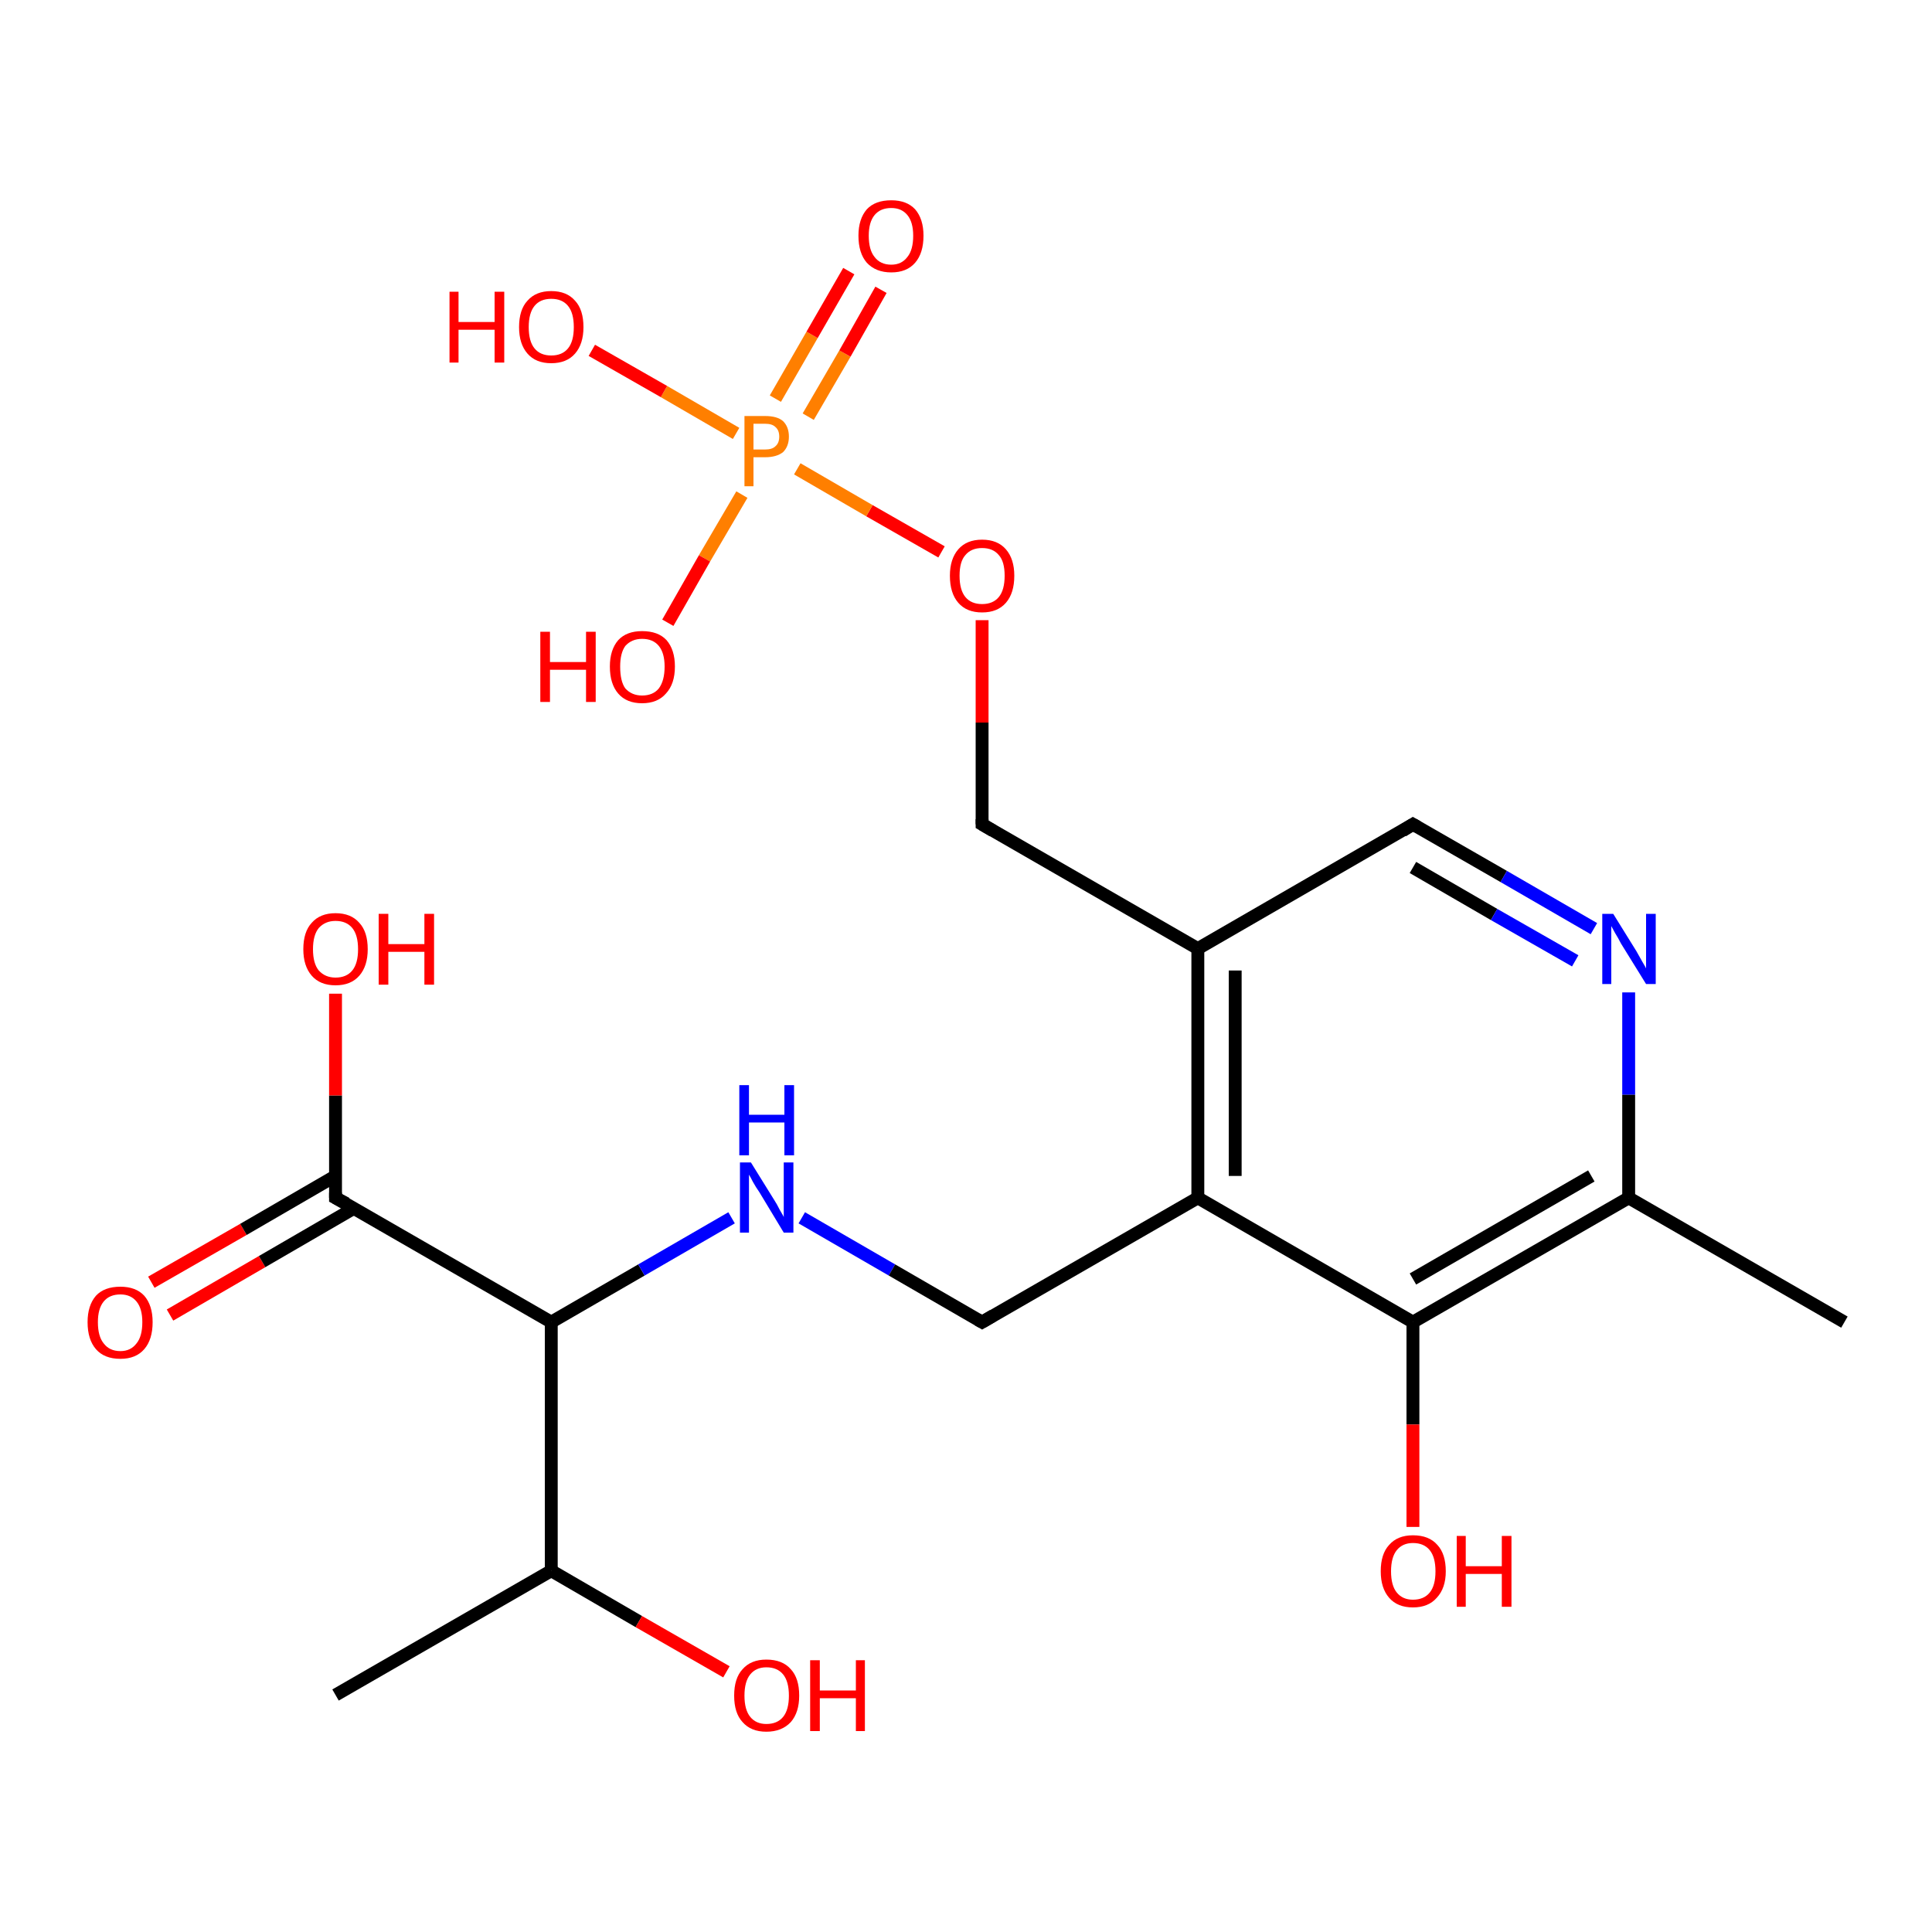 <?xml version='1.0' encoding='iso-8859-1'?>
<svg version='1.1' baseProfile='full'
              xmlns='http://www.w3.org/2000/svg'
                      xmlns:rdkit='http://www.rdkit.org/xml'
                      xmlns:xlink='http://www.w3.org/1999/xlink'
                  xml:space='preserve'
width='300px' height='300px' viewBox='0 0 300 300'>
<!-- END OF HEADER -->
<rect style='opacity:1.0;fill:#FFFFFF;stroke:none' width='300.0' height='300.0' x='0.0' y='0.0'> </rect>
<path class='bond-0 atom-0 atom-1' d='M 23.5,199.1 L 37.8,190.9' style='fill:none;fill-rule:evenodd;stroke:#FF0000;stroke-width:2.0px;stroke-linecap:butt;stroke-linejoin:miter;stroke-opacity:1' />
<path class='bond-0 atom-0 atom-1' d='M 37.8,190.9 L 52.1,182.6' style='fill:none;fill-rule:evenodd;stroke:#000000;stroke-width:2.0px;stroke-linecap:butt;stroke-linejoin:miter;stroke-opacity:1' />
<path class='bond-0 atom-0 atom-1' d='M 26.4,204.2 L 40.7,195.9' style='fill:none;fill-rule:evenodd;stroke:#FF0000;stroke-width:2.0px;stroke-linecap:butt;stroke-linejoin:miter;stroke-opacity:1' />
<path class='bond-0 atom-0 atom-1' d='M 40.7,195.9 L 55.0,187.6' style='fill:none;fill-rule:evenodd;stroke:#000000;stroke-width:2.0px;stroke-linecap:butt;stroke-linejoin:miter;stroke-opacity:1' />
<path class='bond-1 atom-1 atom-2' d='M 52.1,186.0 L 52.1,170.1' style='fill:none;fill-rule:evenodd;stroke:#000000;stroke-width:2.0px;stroke-linecap:butt;stroke-linejoin:miter;stroke-opacity:1' />
<path class='bond-1 atom-1 atom-2' d='M 52.1,170.1 L 52.1,154.3' style='fill:none;fill-rule:evenodd;stroke:#FF0000;stroke-width:2.0px;stroke-linecap:butt;stroke-linejoin:miter;stroke-opacity:1' />
<path class='bond-2 atom-1 atom-3' d='M 52.1,186.0 L 85.6,205.3' style='fill:none;fill-rule:evenodd;stroke:#000000;stroke-width:2.0px;stroke-linecap:butt;stroke-linejoin:miter;stroke-opacity:1' />
<path class='bond-3 atom-3 atom-4' d='M 85.6,205.3 L 99.6,197.2' style='fill:none;fill-rule:evenodd;stroke:#000000;stroke-width:2.0px;stroke-linecap:butt;stroke-linejoin:miter;stroke-opacity:1' />
<path class='bond-3 atom-3 atom-4' d='M 99.6,197.2 L 113.6,189.1' style='fill:none;fill-rule:evenodd;stroke:#0000FF;stroke-width:2.0px;stroke-linecap:butt;stroke-linejoin:miter;stroke-opacity:1' />
<path class='bond-4 atom-4 atom-5' d='M 124.5,189.1 L 138.5,197.2' style='fill:none;fill-rule:evenodd;stroke:#0000FF;stroke-width:2.0px;stroke-linecap:butt;stroke-linejoin:miter;stroke-opacity:1' />
<path class='bond-4 atom-4 atom-5' d='M 138.5,197.2 L 152.5,205.3' style='fill:none;fill-rule:evenodd;stroke:#000000;stroke-width:2.0px;stroke-linecap:butt;stroke-linejoin:miter;stroke-opacity:1' />
<path class='bond-5 atom-5 atom-6' d='M 152.5,205.3 L 186.0,186.0' style='fill:none;fill-rule:evenodd;stroke:#000000;stroke-width:2.0px;stroke-linecap:butt;stroke-linejoin:miter;stroke-opacity:1' />
<path class='bond-6 atom-6 atom-7' d='M 186.0,186.0 L 186.0,147.3' style='fill:none;fill-rule:evenodd;stroke:#000000;stroke-width:2.0px;stroke-linecap:butt;stroke-linejoin:miter;stroke-opacity:1' />
<path class='bond-6 atom-6 atom-7' d='M 191.8,182.6 L 191.8,150.7' style='fill:none;fill-rule:evenodd;stroke:#000000;stroke-width:2.0px;stroke-linecap:butt;stroke-linejoin:miter;stroke-opacity:1' />
<path class='bond-7 atom-7 atom-8' d='M 186.0,147.3 L 219.4,128.0' style='fill:none;fill-rule:evenodd;stroke:#000000;stroke-width:2.0px;stroke-linecap:butt;stroke-linejoin:miter;stroke-opacity:1' />
<path class='bond-8 atom-8 atom-9' d='M 219.4,128.0 L 233.5,136.1' style='fill:none;fill-rule:evenodd;stroke:#000000;stroke-width:2.0px;stroke-linecap:butt;stroke-linejoin:miter;stroke-opacity:1' />
<path class='bond-8 atom-8 atom-9' d='M 233.5,136.1 L 247.5,144.2' style='fill:none;fill-rule:evenodd;stroke:#0000FF;stroke-width:2.0px;stroke-linecap:butt;stroke-linejoin:miter;stroke-opacity:1' />
<path class='bond-8 atom-8 atom-9' d='M 219.4,134.7 L 232.0,142.0' style='fill:none;fill-rule:evenodd;stroke:#000000;stroke-width:2.0px;stroke-linecap:butt;stroke-linejoin:miter;stroke-opacity:1' />
<path class='bond-8 atom-8 atom-9' d='M 232.0,142.0 L 244.6,149.2' style='fill:none;fill-rule:evenodd;stroke:#0000FF;stroke-width:2.0px;stroke-linecap:butt;stroke-linejoin:miter;stroke-opacity:1' />
<path class='bond-9 atom-9 atom-10' d='M 252.9,154.1 L 252.9,170.0' style='fill:none;fill-rule:evenodd;stroke:#0000FF;stroke-width:2.0px;stroke-linecap:butt;stroke-linejoin:miter;stroke-opacity:1' />
<path class='bond-9 atom-9 atom-10' d='M 252.9,170.0 L 252.9,186.0' style='fill:none;fill-rule:evenodd;stroke:#000000;stroke-width:2.0px;stroke-linecap:butt;stroke-linejoin:miter;stroke-opacity:1' />
<path class='bond-10 atom-10 atom-11' d='M 252.9,186.0 L 219.4,205.3' style='fill:none;fill-rule:evenodd;stroke:#000000;stroke-width:2.0px;stroke-linecap:butt;stroke-linejoin:miter;stroke-opacity:1' />
<path class='bond-10 atom-10 atom-11' d='M 247.1,182.6 L 219.4,198.6' style='fill:none;fill-rule:evenodd;stroke:#000000;stroke-width:2.0px;stroke-linecap:butt;stroke-linejoin:miter;stroke-opacity:1' />
<path class='bond-11 atom-11 atom-12' d='M 219.4,205.3 L 219.4,221.2' style='fill:none;fill-rule:evenodd;stroke:#000000;stroke-width:2.0px;stroke-linecap:butt;stroke-linejoin:miter;stroke-opacity:1' />
<path class='bond-11 atom-11 atom-12' d='M 219.4,221.2 L 219.4,237.1' style='fill:none;fill-rule:evenodd;stroke:#FF0000;stroke-width:2.0px;stroke-linecap:butt;stroke-linejoin:miter;stroke-opacity:1' />
<path class='bond-12 atom-10 atom-13' d='M 252.9,186.0 L 286.4,205.3' style='fill:none;fill-rule:evenodd;stroke:#000000;stroke-width:2.0px;stroke-linecap:butt;stroke-linejoin:miter;stroke-opacity:1' />
<path class='bond-13 atom-7 atom-14' d='M 186.0,147.3 L 152.5,128.0' style='fill:none;fill-rule:evenodd;stroke:#000000;stroke-width:2.0px;stroke-linecap:butt;stroke-linejoin:miter;stroke-opacity:1' />
<path class='bond-14 atom-14 atom-15' d='M 152.5,128.0 L 152.5,112.2' style='fill:none;fill-rule:evenodd;stroke:#000000;stroke-width:2.0px;stroke-linecap:butt;stroke-linejoin:miter;stroke-opacity:1' />
<path class='bond-14 atom-14 atom-15' d='M 152.5,112.2 L 152.5,96.3' style='fill:none;fill-rule:evenodd;stroke:#FF0000;stroke-width:2.0px;stroke-linecap:butt;stroke-linejoin:miter;stroke-opacity:1' />
<path class='bond-15 atom-15 atom-16' d='M 146.2,85.7 L 135.0,79.3' style='fill:none;fill-rule:evenodd;stroke:#FF0000;stroke-width:2.0px;stroke-linecap:butt;stroke-linejoin:miter;stroke-opacity:1' />
<path class='bond-15 atom-15 atom-16' d='M 135.0,79.3 L 123.8,72.8' style='fill:none;fill-rule:evenodd;stroke:#FF7F00;stroke-width:2.0px;stroke-linecap:butt;stroke-linejoin:miter;stroke-opacity:1' />
<path class='bond-16 atom-16 atom-17' d='M 125.5,64.7 L 131.2,54.9' style='fill:none;fill-rule:evenodd;stroke:#FF7F00;stroke-width:2.0px;stroke-linecap:butt;stroke-linejoin:miter;stroke-opacity:1' />
<path class='bond-16 atom-16 atom-17' d='M 131.2,54.9 L 136.8,45.0' style='fill:none;fill-rule:evenodd;stroke:#FF0000;stroke-width:2.0px;stroke-linecap:butt;stroke-linejoin:miter;stroke-opacity:1' />
<path class='bond-16 atom-16 atom-17' d='M 120.4,61.9 L 126.1,52.0' style='fill:none;fill-rule:evenodd;stroke:#FF7F00;stroke-width:2.0px;stroke-linecap:butt;stroke-linejoin:miter;stroke-opacity:1' />
<path class='bond-16 atom-16 atom-17' d='M 126.1,52.0 L 131.8,42.1' style='fill:none;fill-rule:evenodd;stroke:#FF0000;stroke-width:2.0px;stroke-linecap:butt;stroke-linejoin:miter;stroke-opacity:1' />
<path class='bond-17 atom-16 atom-18' d='M 115.2,76.8 L 109.4,86.7' style='fill:none;fill-rule:evenodd;stroke:#FF7F00;stroke-width:2.0px;stroke-linecap:butt;stroke-linejoin:miter;stroke-opacity:1' />
<path class='bond-17 atom-16 atom-18' d='M 109.4,86.7 L 103.7,96.7' style='fill:none;fill-rule:evenodd;stroke:#FF0000;stroke-width:2.0px;stroke-linecap:butt;stroke-linejoin:miter;stroke-opacity:1' />
<path class='bond-18 atom-16 atom-19' d='M 114.3,67.3 L 103.1,60.8' style='fill:none;fill-rule:evenodd;stroke:#FF7F00;stroke-width:2.0px;stroke-linecap:butt;stroke-linejoin:miter;stroke-opacity:1' />
<path class='bond-18 atom-16 atom-19' d='M 103.1,60.8 L 91.9,54.4' style='fill:none;fill-rule:evenodd;stroke:#FF0000;stroke-width:2.0px;stroke-linecap:butt;stroke-linejoin:miter;stroke-opacity:1' />
<path class='bond-19 atom-3 atom-20' d='M 85.6,205.3 L 85.6,243.9' style='fill:none;fill-rule:evenodd;stroke:#000000;stroke-width:2.0px;stroke-linecap:butt;stroke-linejoin:miter;stroke-opacity:1' />
<path class='bond-20 atom-20 atom-21' d='M 85.6,243.9 L 99.2,251.8' style='fill:none;fill-rule:evenodd;stroke:#000000;stroke-width:2.0px;stroke-linecap:butt;stroke-linejoin:miter;stroke-opacity:1' />
<path class='bond-20 atom-20 atom-21' d='M 99.2,251.8 L 112.8,259.6' style='fill:none;fill-rule:evenodd;stroke:#FF0000;stroke-width:2.0px;stroke-linecap:butt;stroke-linejoin:miter;stroke-opacity:1' />
<path class='bond-21 atom-20 atom-22' d='M 85.6,243.9 L 52.1,263.2' style='fill:none;fill-rule:evenodd;stroke:#000000;stroke-width:2.0px;stroke-linecap:butt;stroke-linejoin:miter;stroke-opacity:1' />
<path class='bond-22 atom-11 atom-6' d='M 219.4,205.3 L 186.0,186.0' style='fill:none;fill-rule:evenodd;stroke:#000000;stroke-width:2.0px;stroke-linecap:butt;stroke-linejoin:miter;stroke-opacity:1' />
<path d='M 52.1,185.2 L 52.1,186.0 L 53.8,186.9' style='fill:none;stroke:#000000;stroke-width:2.0px;stroke-linecap:butt;stroke-linejoin:miter;stroke-opacity:1;' />
<path d='M 151.8,204.9 L 152.5,205.3 L 154.2,204.3' style='fill:none;stroke:#000000;stroke-width:2.0px;stroke-linecap:butt;stroke-linejoin:miter;stroke-opacity:1;' />
<path d='M 217.8,129.0 L 219.4,128.0 L 220.1,128.4' style='fill:none;stroke:#000000;stroke-width:2.0px;stroke-linecap:butt;stroke-linejoin:miter;stroke-opacity:1;' />
<path d='M 154.2,129.0 L 152.5,128.0 L 152.5,127.2' style='fill:none;stroke:#000000;stroke-width:2.0px;stroke-linecap:butt;stroke-linejoin:miter;stroke-opacity:1;' />
<path class='atom-0' d='M 13.6 205.3
Q 13.6 202.7, 14.9 201.2
Q 16.2 199.8, 18.7 199.8
Q 21.1 199.8, 22.4 201.2
Q 23.7 202.7, 23.7 205.3
Q 23.7 208.0, 22.4 209.5
Q 21.1 211.0, 18.7 211.0
Q 16.2 211.0, 14.9 209.5
Q 13.6 208.0, 13.6 205.3
M 18.7 209.8
Q 20.3 209.8, 21.2 208.6
Q 22.1 207.5, 22.1 205.3
Q 22.1 203.2, 21.2 202.1
Q 20.3 201.0, 18.7 201.0
Q 17.0 201.0, 16.1 202.1
Q 15.2 203.2, 15.2 205.3
Q 15.2 207.5, 16.1 208.6
Q 17.0 209.8, 18.7 209.8
' fill='#FF0000'/>
<path class='atom-2' d='M 47.1 147.4
Q 47.1 144.7, 48.4 143.3
Q 49.7 141.8, 52.1 141.8
Q 54.5 141.8, 55.8 143.3
Q 57.1 144.7, 57.1 147.4
Q 57.1 150.0, 55.8 151.5
Q 54.5 153.0, 52.1 153.0
Q 49.7 153.0, 48.4 151.5
Q 47.1 150.0, 47.1 147.4
M 52.1 151.8
Q 53.8 151.8, 54.7 150.7
Q 55.6 149.6, 55.6 147.4
Q 55.6 145.2, 54.7 144.1
Q 53.8 143.0, 52.1 143.0
Q 50.5 143.0, 49.5 144.1
Q 48.6 145.2, 48.6 147.4
Q 48.6 149.6, 49.5 150.7
Q 50.5 151.8, 52.1 151.8
' fill='#FF0000'/>
<path class='atom-2' d='M 58.8 141.9
L 60.3 141.9
L 60.3 146.6
L 65.9 146.6
L 65.9 141.9
L 67.4 141.9
L 67.4 152.9
L 65.9 152.9
L 65.9 147.8
L 60.3 147.8
L 60.3 152.9
L 58.8 152.9
L 58.8 141.9
' fill='#FF0000'/>
<path class='atom-4' d='M 116.6 180.5
L 120.2 186.3
Q 120.6 186.9, 121.1 187.9
Q 121.7 188.9, 121.7 189.0
L 121.7 180.5
L 123.2 180.5
L 123.2 191.4
L 121.7 191.4
L 117.9 185.1
Q 117.4 184.4, 116.9 183.5
Q 116.5 182.7, 116.3 182.4
L 116.3 191.4
L 114.9 191.4
L 114.9 180.5
L 116.6 180.5
' fill='#0000FF'/>
<path class='atom-4' d='M 114.8 168.5
L 116.3 168.5
L 116.3 173.1
L 121.8 173.1
L 121.8 168.5
L 123.3 168.5
L 123.3 179.4
L 121.8 179.4
L 121.8 174.3
L 116.3 174.3
L 116.3 179.4
L 114.8 179.4
L 114.8 168.5
' fill='#0000FF'/>
<path class='atom-9' d='M 250.5 141.9
L 254.1 147.7
Q 254.4 148.2, 255.0 149.3
Q 255.6 150.3, 255.6 150.4
L 255.6 141.9
L 257.1 141.9
L 257.1 152.8
L 255.6 152.8
L 251.7 146.5
Q 251.3 145.7, 250.8 144.9
Q 250.3 144.0, 250.2 143.8
L 250.2 152.8
L 248.8 152.8
L 248.8 141.9
L 250.5 141.9
' fill='#0000FF'/>
<path class='atom-12' d='M 214.4 244.0
Q 214.4 241.3, 215.7 239.9
Q 217.0 238.4, 219.4 238.4
Q 221.9 238.4, 223.2 239.9
Q 224.5 241.3, 224.5 244.0
Q 224.5 246.6, 223.1 248.1
Q 221.8 249.6, 219.4 249.6
Q 217.0 249.6, 215.7 248.1
Q 214.4 246.6, 214.4 244.0
M 219.4 248.4
Q 221.1 248.4, 222.0 247.3
Q 222.9 246.2, 222.9 244.0
Q 222.9 241.8, 222.0 240.7
Q 221.1 239.6, 219.4 239.6
Q 217.8 239.6, 216.9 240.7
Q 216.0 241.8, 216.0 244.0
Q 216.0 246.2, 216.9 247.3
Q 217.8 248.4, 219.4 248.4
' fill='#FF0000'/>
<path class='atom-12' d='M 226.2 238.5
L 227.6 238.5
L 227.6 243.2
L 233.2 243.2
L 233.2 238.5
L 234.7 238.5
L 234.7 249.5
L 233.2 249.5
L 233.2 244.4
L 227.6 244.4
L 227.6 249.5
L 226.2 249.5
L 226.2 238.5
' fill='#FF0000'/>
<path class='atom-15' d='M 147.5 89.4
Q 147.5 86.8, 148.8 85.3
Q 150.1 83.8, 152.5 83.8
Q 154.9 83.8, 156.2 85.3
Q 157.5 86.8, 157.5 89.4
Q 157.5 92.1, 156.2 93.6
Q 154.9 95.1, 152.5 95.1
Q 150.1 95.1, 148.8 93.6
Q 147.5 92.1, 147.5 89.4
M 152.5 93.8
Q 154.2 93.8, 155.1 92.7
Q 156.0 91.6, 156.0 89.4
Q 156.0 87.2, 155.1 86.2
Q 154.2 85.1, 152.5 85.1
Q 150.8 85.1, 149.9 86.2
Q 149.0 87.2, 149.0 89.4
Q 149.0 91.6, 149.9 92.7
Q 150.8 93.8, 152.5 93.8
' fill='#FF0000'/>
<path class='atom-16' d='M 118.8 64.6
Q 120.7 64.6, 121.6 65.4
Q 122.5 66.3, 122.5 67.8
Q 122.5 69.3, 121.6 70.2
Q 120.6 71.0, 118.8 71.0
L 117.0 71.0
L 117.0 75.5
L 115.6 75.5
L 115.6 64.6
L 118.8 64.6
M 118.8 69.8
Q 119.9 69.8, 120.4 69.3
Q 121.0 68.8, 121.0 67.8
Q 121.0 66.8, 120.4 66.3
Q 119.9 65.8, 118.8 65.8
L 117.0 65.8
L 117.0 69.8
L 118.8 69.8
' fill='#FF7F00'/>
<path class='atom-17' d='M 133.3 36.6
Q 133.3 34.0, 134.6 32.5
Q 135.9 31.1, 138.4 31.1
Q 140.8 31.1, 142.1 32.5
Q 143.4 34.0, 143.4 36.6
Q 143.4 39.3, 142.1 40.8
Q 140.8 42.3, 138.4 42.3
Q 136.0 42.3, 134.6 40.8
Q 133.3 39.3, 133.3 36.6
M 138.4 41.1
Q 140.0 41.1, 140.9 39.9
Q 141.8 38.8, 141.8 36.6
Q 141.8 34.5, 140.9 33.4
Q 140.0 32.3, 138.4 32.3
Q 136.7 32.3, 135.8 33.4
Q 134.9 34.5, 134.9 36.6
Q 134.9 38.8, 135.8 39.9
Q 136.7 41.1, 138.4 41.1
' fill='#FF0000'/>
<path class='atom-18' d='M 83.9 98.1
L 85.4 98.1
L 85.4 102.8
L 91.0 102.8
L 91.0 98.1
L 92.5 98.1
L 92.5 109.0
L 91.0 109.0
L 91.0 104.0
L 85.4 104.0
L 85.4 109.0
L 83.9 109.0
L 83.9 98.1
' fill='#FF0000'/>
<path class='atom-18' d='M 94.7 103.5
Q 94.7 100.9, 96.0 99.4
Q 97.3 98.0, 99.7 98.0
Q 102.2 98.0, 103.5 99.4
Q 104.8 100.9, 104.8 103.5
Q 104.8 106.2, 103.4 107.7
Q 102.1 109.2, 99.7 109.2
Q 97.3 109.2, 96.0 107.7
Q 94.7 106.2, 94.7 103.5
M 99.7 108.0
Q 101.4 108.0, 102.3 106.9
Q 103.2 105.7, 103.2 103.5
Q 103.2 101.4, 102.3 100.3
Q 101.4 99.2, 99.7 99.2
Q 98.1 99.2, 97.1 100.3
Q 96.3 101.4, 96.3 103.5
Q 96.3 105.8, 97.1 106.9
Q 98.1 108.0, 99.7 108.0
' fill='#FF0000'/>
<path class='atom-19' d='M 69.8 45.3
L 71.2 45.3
L 71.2 50.0
L 76.8 50.0
L 76.8 45.3
L 78.3 45.3
L 78.3 56.3
L 76.8 56.3
L 76.8 51.2
L 71.2 51.2
L 71.2 56.3
L 69.8 56.3
L 69.8 45.3
' fill='#FF0000'/>
<path class='atom-19' d='M 80.6 50.8
Q 80.6 48.1, 81.9 46.7
Q 83.2 45.2, 85.6 45.2
Q 88.0 45.2, 89.3 46.7
Q 90.6 48.1, 90.6 50.8
Q 90.6 53.4, 89.3 54.9
Q 88.0 56.4, 85.6 56.4
Q 83.2 56.4, 81.9 54.9
Q 80.6 53.4, 80.6 50.8
M 85.6 55.2
Q 87.3 55.2, 88.2 54.1
Q 89.1 53.0, 89.1 50.8
Q 89.1 48.6, 88.2 47.5
Q 87.3 46.4, 85.6 46.4
Q 83.9 46.4, 83.0 47.5
Q 82.1 48.6, 82.1 50.8
Q 82.1 53.0, 83.0 54.1
Q 83.9 55.2, 85.6 55.2
' fill='#FF0000'/>
<path class='atom-21' d='M 114.0 263.3
Q 114.0 260.6, 115.3 259.2
Q 116.6 257.7, 119.0 257.7
Q 121.5 257.7, 122.8 259.2
Q 124.1 260.6, 124.1 263.3
Q 124.1 265.9, 122.8 267.4
Q 121.4 268.9, 119.0 268.9
Q 116.6 268.9, 115.3 267.4
Q 114.0 266.0, 114.0 263.3
M 119.0 267.7
Q 120.7 267.7, 121.6 266.6
Q 122.5 265.5, 122.5 263.3
Q 122.5 261.1, 121.6 260.0
Q 120.7 258.9, 119.0 258.9
Q 117.4 258.9, 116.5 260.0
Q 115.6 261.1, 115.6 263.3
Q 115.6 265.5, 116.5 266.6
Q 117.4 267.7, 119.0 267.7
' fill='#FF0000'/>
<path class='atom-21' d='M 125.8 257.8
L 127.3 257.8
L 127.3 262.5
L 132.9 262.5
L 132.9 257.8
L 134.3 257.8
L 134.3 268.8
L 132.9 268.8
L 132.9 263.7
L 127.3 263.7
L 127.3 268.8
L 125.8 268.8
L 125.8 257.8
' fill='#FF0000'/>
</svg>
